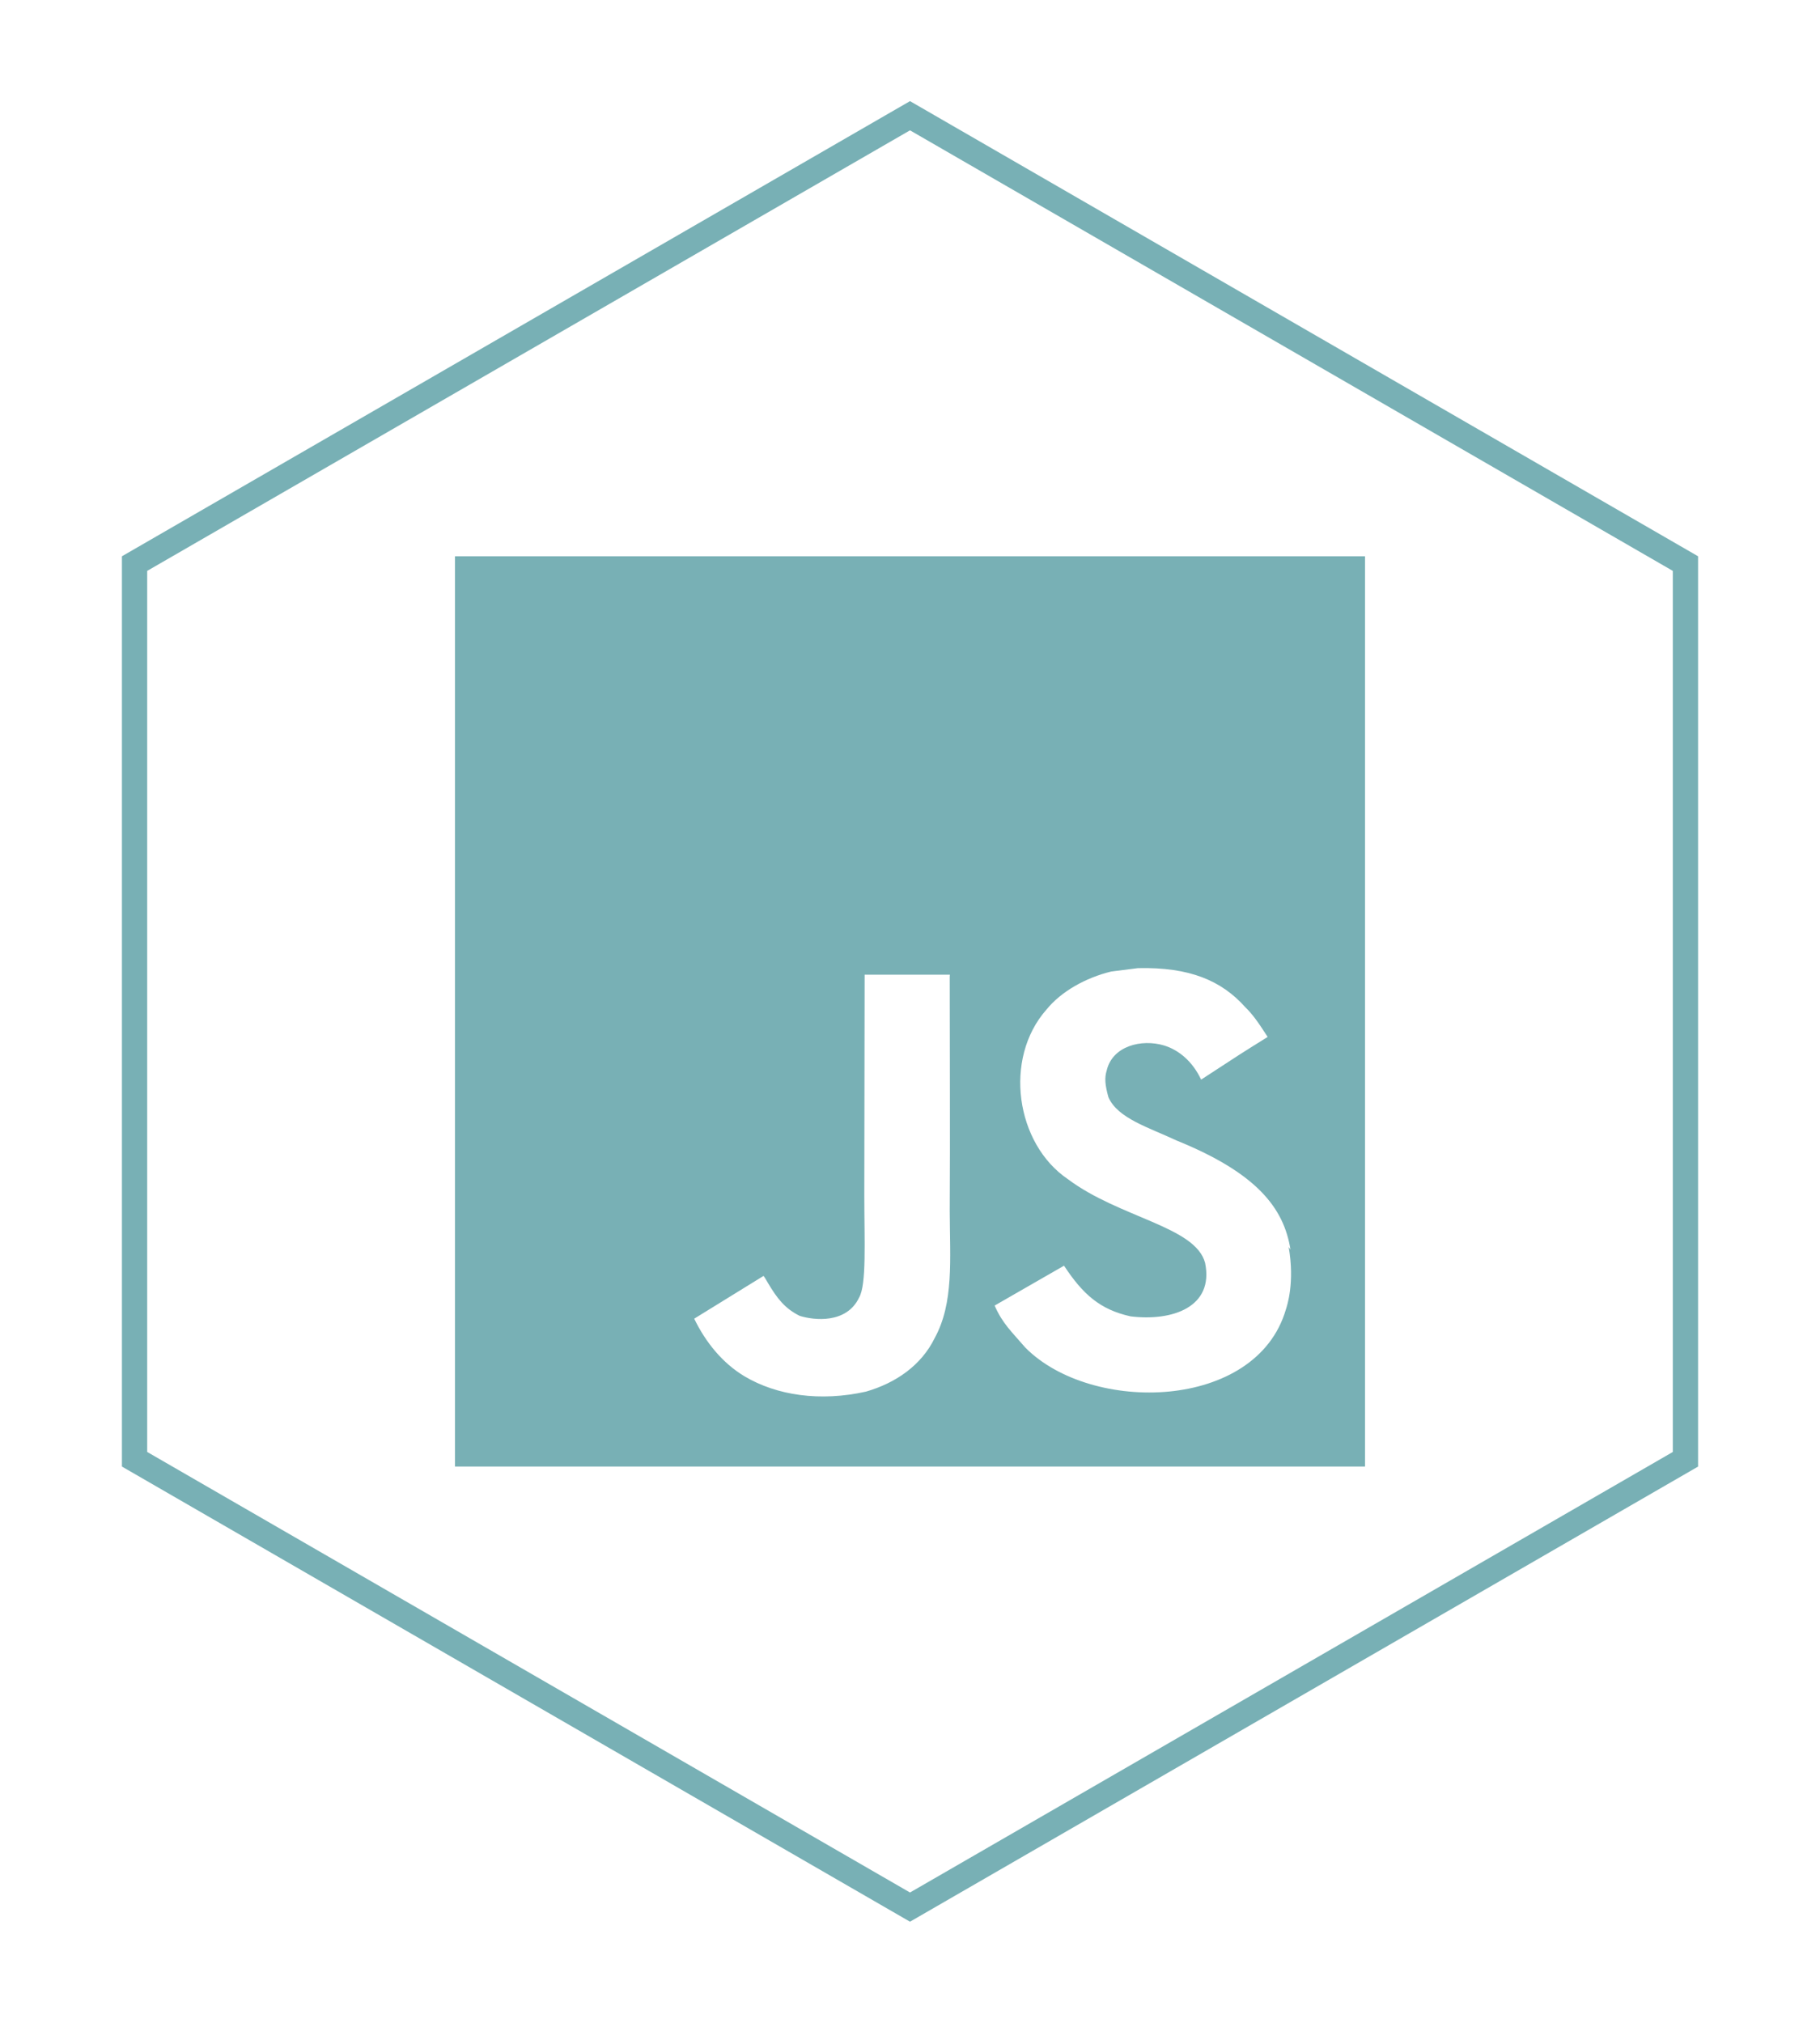 <svg width="72" height="80" fill="none" xmlns="http://www.w3.org/2000/svg">
  <g filter="url(#filter0_d)">
    <path d="M5.323 22.289L36 4.577 66.677 22.289v35.423L36 75.423 5.323 57.711V22.289z" stroke="#78B0B5"/>
  </g>
  <path d="M18 22h36v36H18V22zm33.051 27.414c-.263-1.643-1.332-3.022-4.505-4.309-1.104-.517-2.331-.877-2.696-1.71-.137-.495-.158-.765-.069-1.058.225-.969 1.373-1.26 2.272-.99.585.18 1.125.63 1.464 1.35 1.551-1.014 1.551-1.014 2.632-1.688-.405-.63-.606-.901-.879-1.17-.945-1.058-2.204-1.597-4.251-1.551l-1.058.134c-1.014.247-1.98.787-2.565 1.508-1.71 1.937-1.216 5.311.854 6.707 2.047 1.53 5.042 1.866 5.424 3.308.36 1.755-1.305 2.317-2.949 2.115-1.216-.27-1.89-.879-2.632-2.004l-2.745 1.577c.315.72.675 1.034 1.215 1.663 2.61 2.634 9.135 2.499 10.306-1.506.043-.135.36-1.058.111-2.475l.069.101zM37.577 38.547h-3.372c0 2.907-.013 5.796-.013 8.707 0 1.848.095 3.545-.207 4.066-.495 1.034-1.77.901-2.349.72-.594-.294-.895-.699-1.245-1.282-.095-.158-.165-.294-.191-.294l-2.737 1.688c.458.945 1.125 1.758 1.986 2.276 1.282.765 3.006 1.012 4.811.608 1.175-.339 2.187-1.036 2.716-2.116.765-1.395.603-3.105.596-5.019.018-3.081 0-6.163 0-9.268l.006-.084z" fill="#78B0B5"/>
  <defs>
    <filter id="filter0_d" x=".823" y="0" width="70.354" height="80" filterUnits="userSpaceOnUse" color-interpolation-filters="sRGB">
      <feFlood flood-opacity="0" result="BackgroundImageFix"/>
      <feColorMatrix in="SourceAlpha" values="0 0 0 0 0 0 0 0 0 0 0 0 0 0 0 0 0 0 127 0"/>
      <feOffset/>
      <feGaussianBlur stdDeviation="2"/>
      <feColorMatrix values="0 0 0 0 0.737 0 0 0 0 0.847 0 0 0 0 0.859 0 0 0 1 0"/>
      <feBlend in2="BackgroundImageFix" result="effect1_dropShadow"/>
      <feBlend in="SourceGraphic" in2="effect1_dropShadow" result="shape"/>
    </filter>
  </defs>
</svg>
